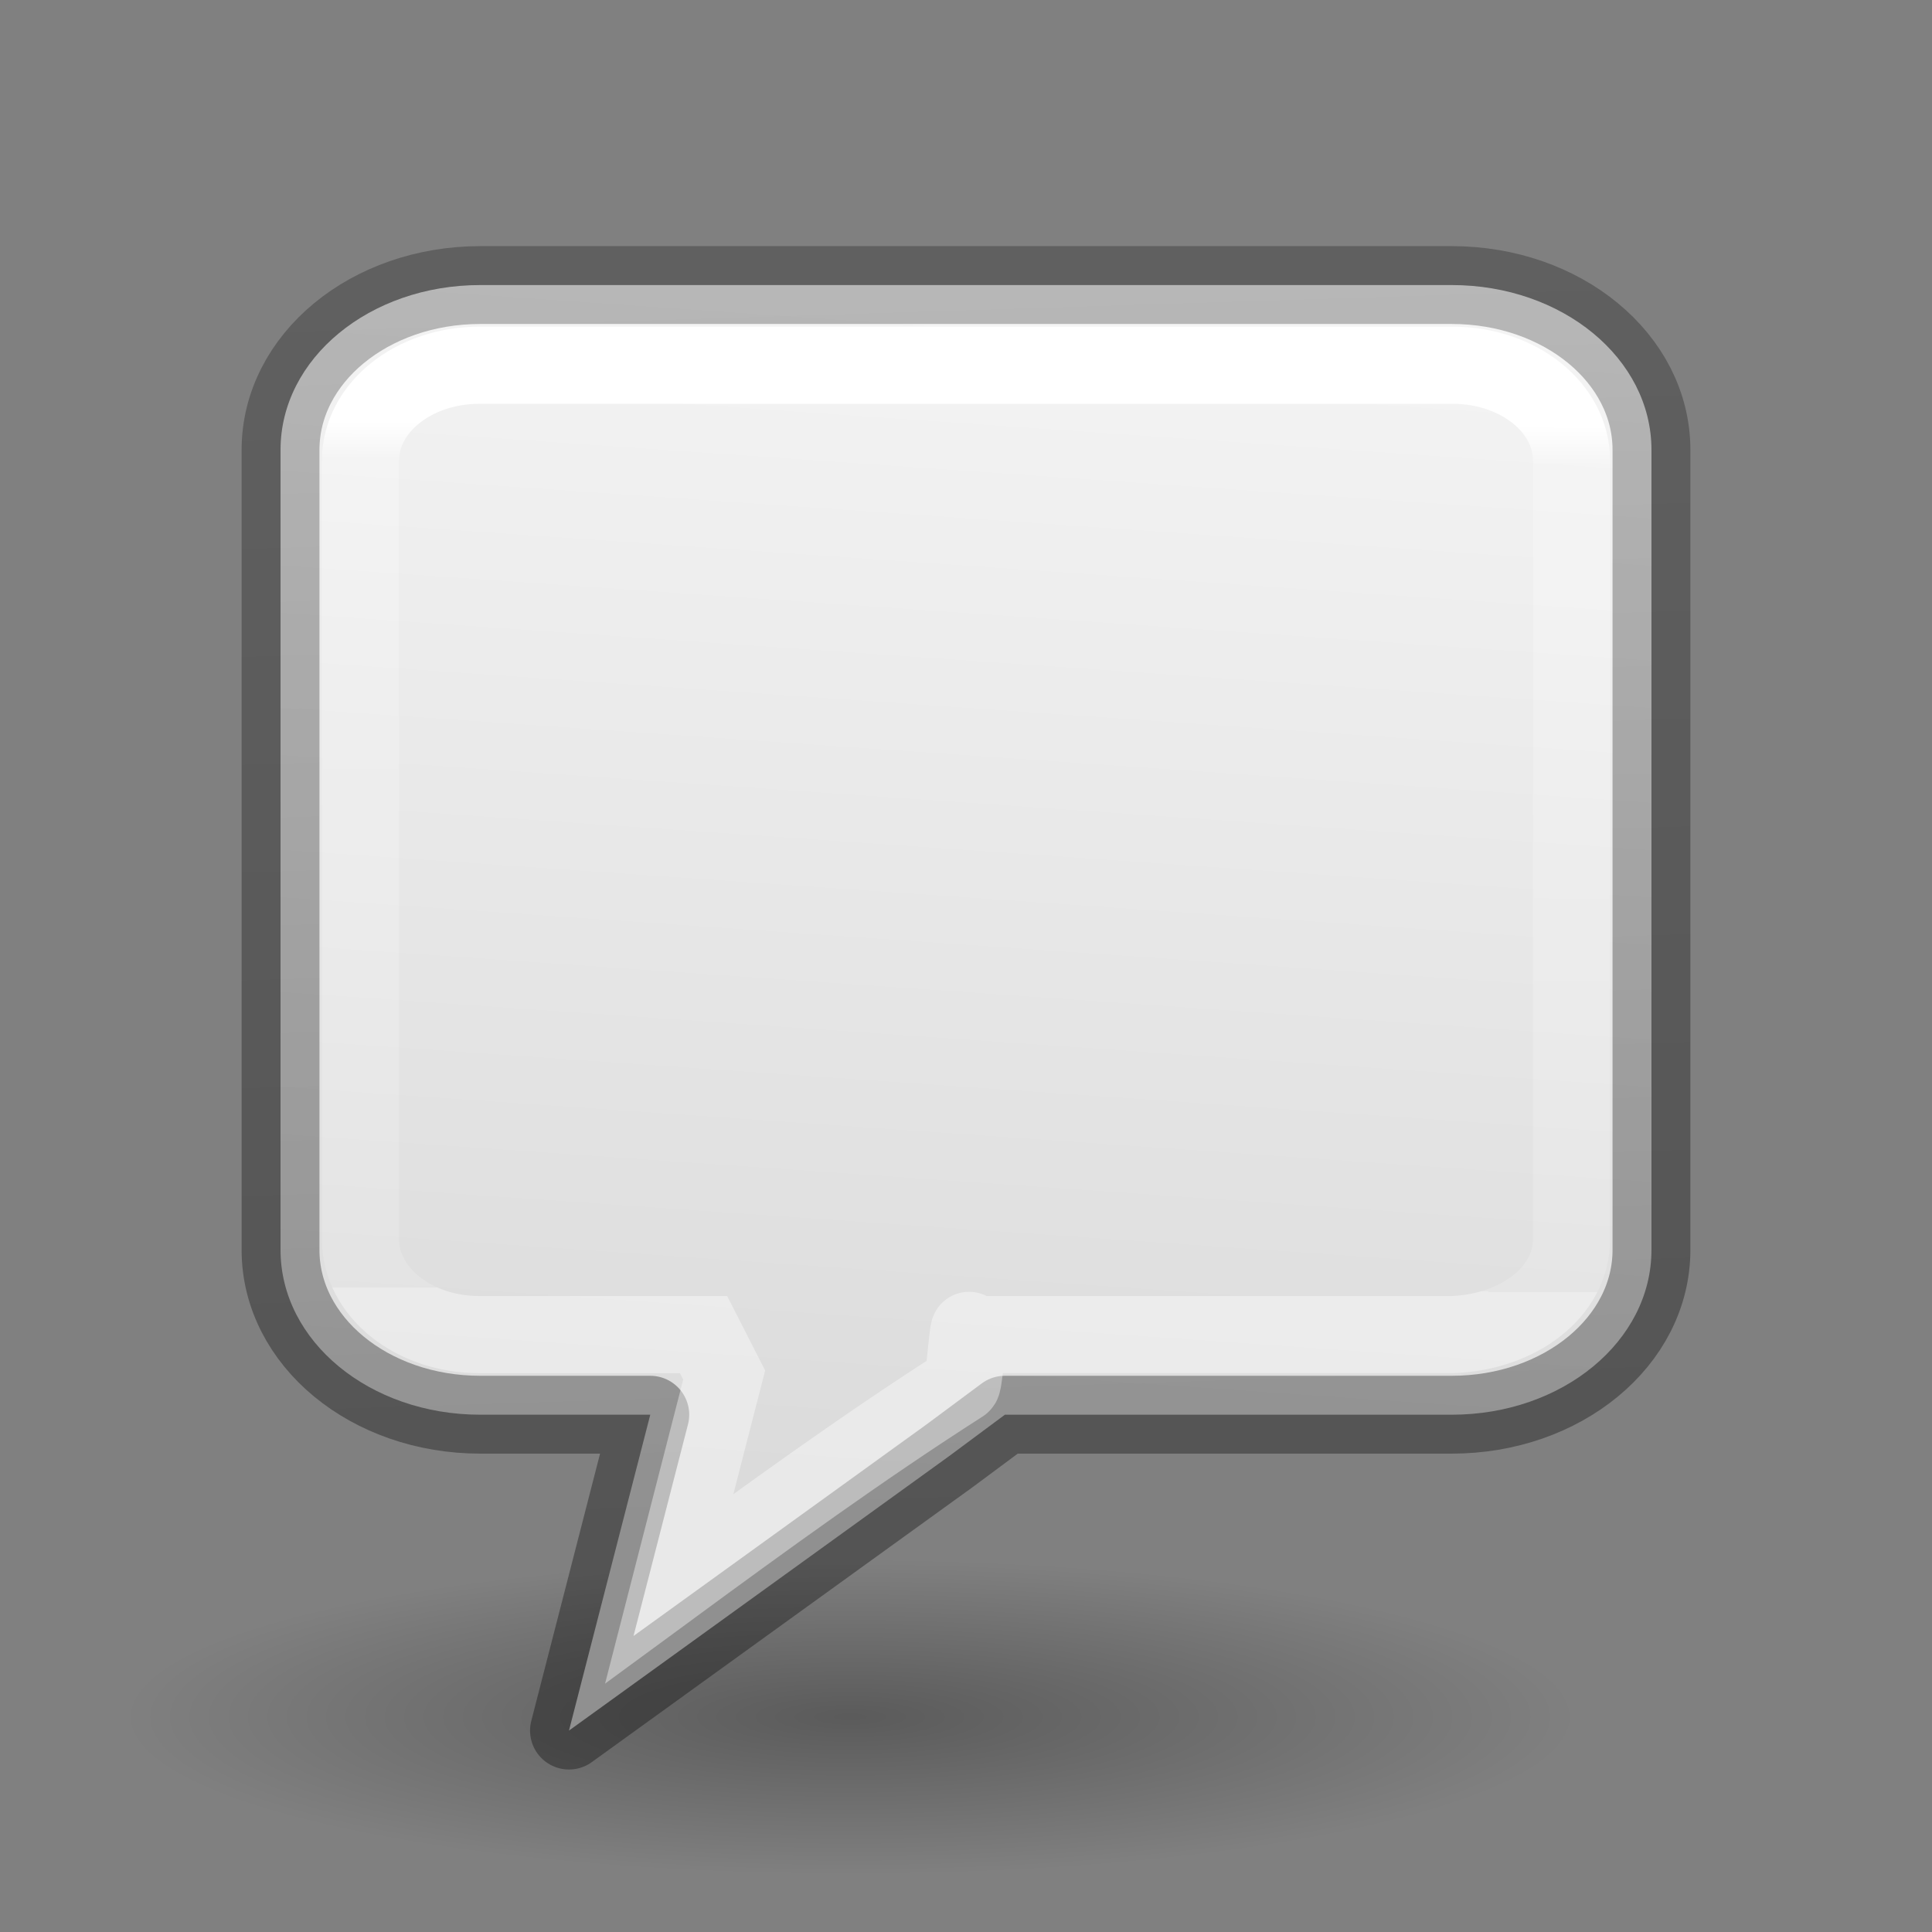 <svg height="24" width="24" xmlns="http://www.w3.org/2000/svg" xmlns:xlink="http://www.w3.org/1999/xlink"><rect width="100%" height="100%" fill="#808080" stroke="none"/><linearGradient id="a" gradientUnits="userSpaceOnUse" x1="11.339" x2="10.322" y1=".744" y2="15.388"><stop offset="0" stop-color="#f4f4f4"/><stop offset="1" stop-color="#dbdbdb"/></linearGradient><linearGradient id="b" gradientUnits="userSpaceOnUse" x1="6.559" x2="6.051" y1="15.896" y2=".032"><stop offset="0" stop-opacity=".34"/><stop offset="1" stop-opacity=".247"/></linearGradient><linearGradient id="c" gradientUnits="userSpaceOnUse" x1="12.562" x2="12.521" y1="2.266" y2="13.023"><stop offset="0" stop-color="#fff"/><stop offset=".045" stop-color="#fff" stop-opacity=".235"/><stop offset="1" stop-color="#fff" stop-opacity=".157"/><stop offset="1" stop-color="#fff" stop-opacity=".392"/></linearGradient><radialGradient id="d" cx="2.25" cy="16" gradientTransform="matrix(.533 0 0 .116 9.362 20.415)" gradientUnits="userSpaceOnUse" r="16.875"><stop offset="0"/><stop offset="1" stop-opacity="0"/></radialGradient><g transform="translate(0 -.943)"><ellipse cx="10.562" cy="22.277" display="block" fill="url(#d)" fill-rule="evenodd" opacity=".291" rx="9" ry="1.963"/><path d="m5.967.541c-1.376 0-2.482.913-2.482 2.047v9.939c0 1.134 1.106 2.047 2.482 2.047h2.111l-1.01 3.924 4.723-3.41.692-.514h5.55c1.376 0 2.482-.913 2.482-2.047v-9.939c0-1.134-1.106-2.047-2.482-2.047z" fill="url(#a)" stroke="url(#b)" stroke-linecap="round" stroke-linejoin="round" stroke-width=".967" transform="translate(0 3.943)"/><path d="m5.957 1.537c-.819 0-1.479.528-1.479 1.184v9.674c0 .656.659 1.184 1.479 1.184h2.783l.256.502-.682 2.654c1.189-.873 2.401-1.754 3.633-2.541.032-.003.091-.894.098-.615h5.998c.819-.031 1.479-.528 1.479-1.184v-9.674c0-.656-.659-1.184-1.479-1.184z" fill="none" stroke="url(#c)" stroke-width=".958" transform="translate(0 3.943)"/></g></svg>